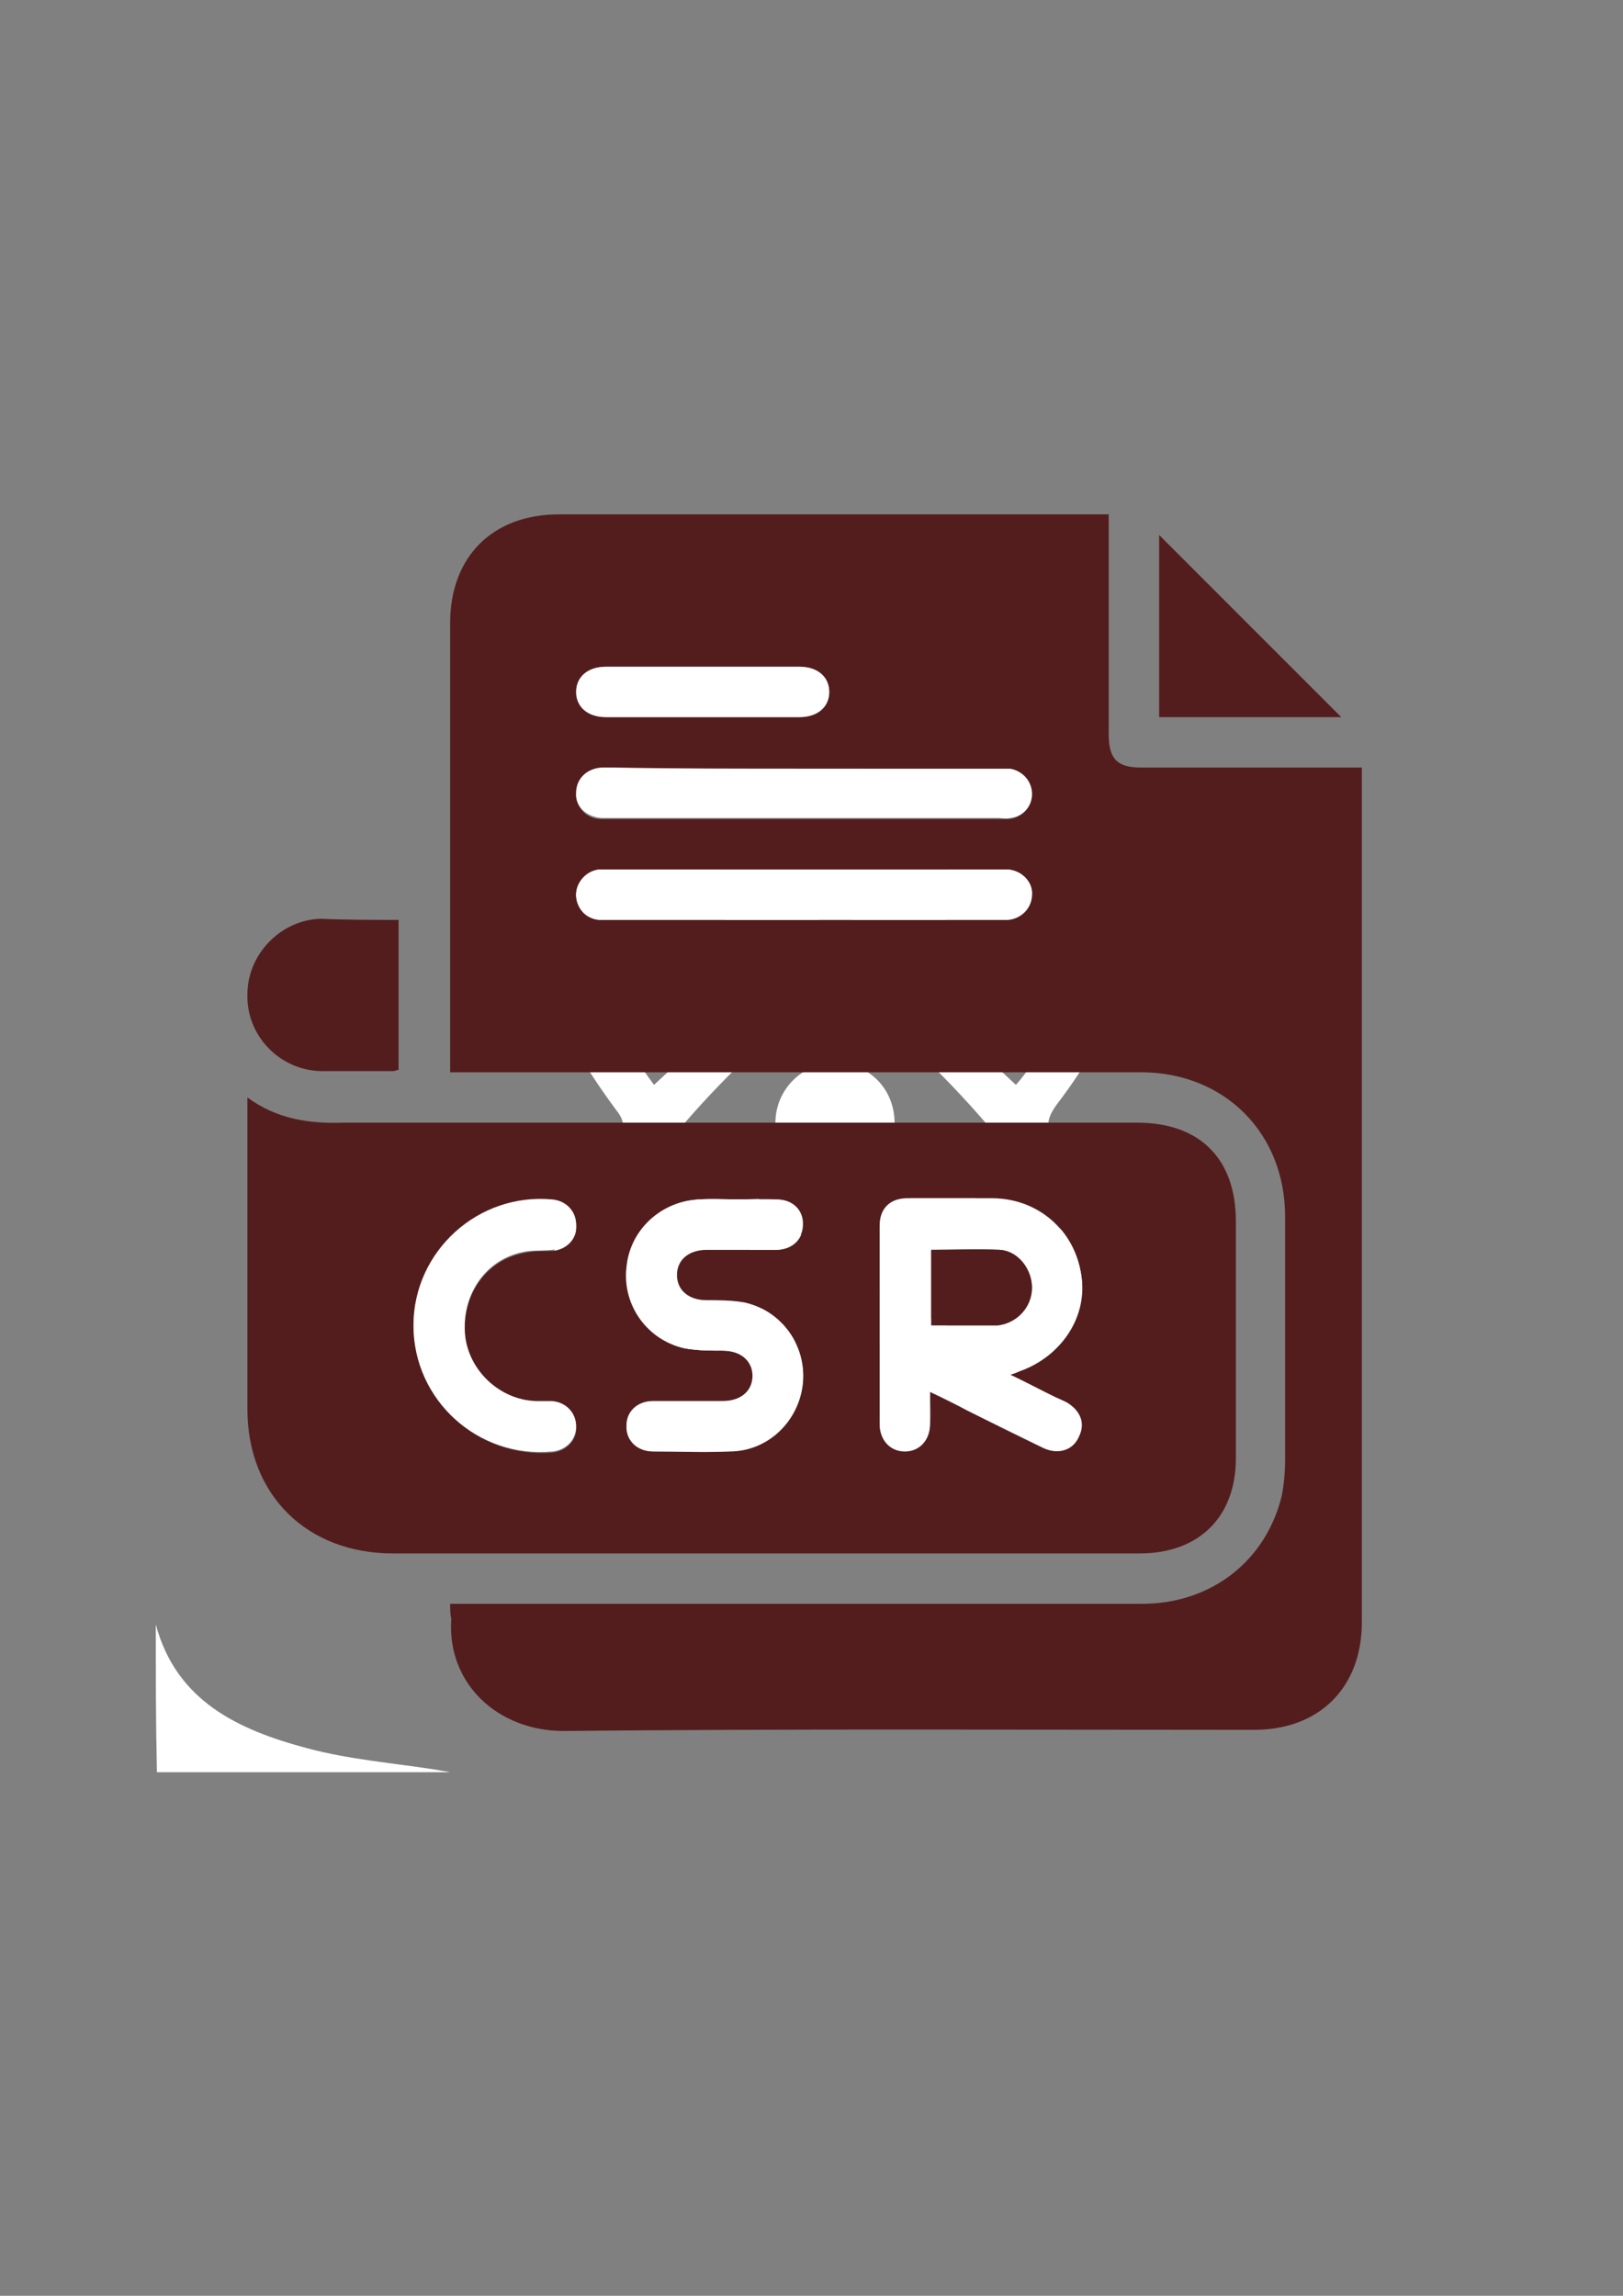 <?xml version="1.0" encoding="utf-8"?>
<!-- Generator: Adobe Illustrator 24.0.1, SVG Export Plug-In . SVG Version: 6.00 Build 0)  -->
<svg version="1.1" id="Layer_1" xmlns="http://www.w3.org/2000/svg" xmlns:xlink="http://www.w3.org/1999/xlink" x="0px" y="0px"
	 viewBox="0 0 141.7 200.4" style="enable-background:new 0 0 141.7 200.4;" xml:space="preserve">
<rect x="0" y="0" width="141.7" height="200.4" fill="#808080" stroke="none"/>
<style type="text/css">
	.st0{fill:#FFFFFF;}
	.st1{fill:#541D1D;}
</style>
<g>
	<path class="st0" d="M56.2,74.2c3.2,0.1,6.8,1.5,10.3,3.3c1.9,0.9,3.7,2,5.5,3.1c0.7,0.5,1.2,0.4,1.9,0c4.5-2.9,9.1-5.3,14.5-6.2
		c1.4-0.2,2.9-0.3,4.3,0c4.5,0.8,6.7,4.4,5.7,9.4c-0.9,4.8-3.3,8.9-6.2,12.7c-0.9,1.3-0.9,2,0,3.3c2.6,3.5,4.8,7.2,5.9,11.5
		c1.9,7.3-2.4,11.8-9.8,10.5c-5.2-0.9-9.8-3.2-14.1-6c-1-0.6-1.7-0.6-2.7,0c-4.4,2.8-8.9,5.2-14.1,6c-1.3,0.2-2.8,0.3-4.1,0.1
		c-4.6-0.7-6.9-4.5-5.8-9.6c1-4.7,3.4-8.8,6.3-12.6c0.8-1.1,0.8-1.8,0-2.8c-2.8-3.8-5.3-7.8-6.2-12.5c-0.3-1.5-0.3-3.1,0-4.5
		C48.2,76.1,51.1,74.2,56.2,74.2z M86.3,98.3c-4.2-4.9-8.5-8.9-13.4-12.4C68,89.5,63.7,93.5,59.8,98c4,4.6,8.3,8.6,13.4,12.3
		C77.6,106.3,81.9,102.4,86.3,98.3z M76.6,83.5c4.1,3.8,8.1,7.5,12.1,11.2c2.2-2.5,4.8-7.3,5.7-10.4c1.3-4.8-0.6-6.9-5.5-6
		C84.3,79.1,80.4,81.2,76.6,83.5z M76.5,112.7c2.6,1.3,5.1,2.7,7.8,3.7c1.9,0.8,4.1,1.3,6.1,1.4c3.5,0.3,4.9-1.4,4.2-4.8
		c-0.8-4.5-3.3-8.2-5.9-11.7C84.6,105.1,80.7,108.8,76.5,112.7z M57.1,94.7c4.1-3.8,8.1-7.5,12.1-11.2c-3.6-2.2-7.3-4.2-11.6-5.1
		c-1-0.2-2.1-0.3-3.1-0.3c-2.3,0.1-3.4,1.2-3.4,3.6c0,0.5,0,1,0.1,1.5C52.3,87.6,54.6,91.3,57.1,94.7z M57.1,101.3
		c-2.5,3.4-4.8,7-5.7,11.2c-0.9,3.9,0.5,5.6,4.5,5.4c0.4,0,0.8-0.1,1.2-0.1c3.8-0.7,7.2-2.3,10.4-4.2c0.6-0.3,1.2-0.7,1.7-1
		C65.2,108.8,61.2,105.1,57.1,101.3z"/>
	<path class="st0" d="M78.1,98c0,2.9-2.4,5.3-5.3,5.2c-2.9,0-5.1-2.4-5.1-5.2c0-2.9,2.4-5.3,5.3-5.2C75.9,92.8,78.1,95.1,78.1,98z"
		/>
</g>
<g>
	<path class="st0" d="M13.6,141.8c1.8,6.7,7.2,9.2,13.2,10.8c3.7,1,7.6,1.3,11.4,1.9c0.4,0.1,0.7,0.1,1.1,0.2c-8.5,0-17,0-25.6,0
		C13.6,150.3,13.6,146.1,13.6,141.8z"/>
</g>
<g>
	<path class="st1" d="M39.3,140c0.6,0,1,0,1.4,0c19.7,0,39.3,0,59,0c6,0,10.8-3.7,12.2-9.4c0.2-1,0.3-2.1,0.3-3.2
		c0-7.1,0-14.1,0-21.2c0-7.3-5.3-12.6-12.6-12.6c-19.6,0-39.3,0-58.9,0c-0.4,0-0.9,0-1.4,0c0-0.5,0-0.9,0-1.3c0-12.6,0-25.3,0-37.9
		c0-5.8,3.7-9.5,9.5-9.5c15.6,0,31.2,0,46.7,0c0.4,0,0.7,0,1.3,0c0,0.4,0,0.8,0,1.2c0,6,0,12,0,18c0,2.1,0.7,2.9,2.8,2.9
		c6,0,11.9,0,17.9,0c0.4,0,0.8,0,1.4,0c0,0.4,0,0.8,0,1.2c0,24.5,0,48.9,0,73.4c0,5.7-3.7,9.4-9.4,9.4c-20.1,0-40.2-0.1-60.3,0.1
		c-5.7,0-10.2-4.1-9.8-9.8C39.3,140.9,39.3,140.5,39.3,140z M70.2,67.1c-5.5,0-11,0-16.6,0c-0.4,0-0.7,0-1.1,0
		c-1.3,0.1-2.2,1-2.2,2.2c0,1.2,0.9,2.2,2.2,2.2c0.3,0,0.5,0,0.8,0c11.3,0,22.5,0,33.8,0c0.4,0,0.7,0,1.1,0c1.1-0.2,1.9-1.1,1.9-2.1
		c0-1.1-0.8-2.1-1.9-2.2c-0.4-0.1-0.7,0-1.1,0C81.4,67.1,75.8,67.1,70.2,67.1z M70.2,80.3c5.6,0,11.2,0,16.8,0c0.3,0,0.7,0,1,0
		c1.2-0.1,2.1-1,2.1-2.2c0-1.2-0.9-2.1-2.1-2.2c-0.2,0-0.4,0-0.7,0c-11.4,0-22.8,0-34.2,0c-0.3,0-0.5,0-0.8,0c-1.1,0.1-2,1.1-2,2.2
		c0,1.1,0.8,2.1,2,2.2c0.3,0,0.7,0,1,0C59,80.3,64.6,80.3,70.2,80.3z M61.4,58.2c-2.8,0-5.7,0-8.5,0c-1.6,0-2.6,0.9-2.6,2.2
		c0,1.3,1,2.2,2.6,2.2c5.6,0,11.2,0,16.9,0c1.6,0,2.6-0.9,2.6-2.2c0-1.3-1-2.2-2.6-2.2C67,58.2,64.2,58.2,61.4,58.2z"/>
	<path class="st1" d="M21.6,95.8c2.6,1.9,5.4,2.3,8.4,2.2c23.1,0,46.2,0,69.3,0c5.4,0,8.6,3.1,8.6,8.6c0,6.9,0,13.8,0,20.7
		c0,5.1-3.2,8.3-8.4,8.3c-21.7,0-43.5,0-65.2,0c-7.5,0-12.7-5.1-12.7-12.6c0-8.6,0-17.2,0-25.9C21.6,96.8,21.6,96.4,21.6,95.8z
		 M81.2,121.5c1.2,0.6,2.2,1.1,3.2,1.6c2.2,1.1,4.5,2.3,6.7,3.3c1.3,0.6,2.5,0.2,3.1-1c0.5-1.1,0.1-2.3-1.1-3
		c-0.4-0.2-0.9-0.4-1.3-0.6c-1.2-0.6-2.3-1.2-3.6-1.8c0.4-0.1,0.6-0.2,0.8-0.3c3.7-1.3,5.9-4.8,5.4-8.4c-0.6-4-3.8-6.7-7.8-6.7
		c-2.5,0-4.9,0-7.4,0c-1.5,0-2.4,0.9-2.4,2.4c0,5.8,0,11.6,0,17.3c0,1.4,1,2.4,2.2,2.4c1.3,0,2.1-1,2.2-2.4
		C81.3,123.4,81.2,122.6,81.2,121.5z M64.4,104.7C64.4,104.7,64.4,104.7,64.4,104.7c-1.1,0-2.2,0-3.3,0c-3.3,0.1-6,2.7-6.4,5.9
		c-0.3,3.3,1.8,6.4,5.1,7.1c1.1,0.2,2.2,0.2,3.3,0.2c1.6,0,2.6,0.9,2.6,2.2c0,1.3-1,2.2-2.6,2.2c-2,0-4,0-6.1,0
		c-1.4,0-2.3,0.9-2.3,2.1c0,1.3,0.9,2.2,2.3,2.3c2.2,0,4.5,0.1,6.7,0c3.3-0.1,6.1-2.7,6.4-6c0.3-3.3-1.9-6.3-5.1-7
		c-1.1-0.2-2.2-0.2-3.3-0.2c-1.6,0-2.6-0.9-2.6-2.2c0-1.3,1-2.2,2.6-2.2c2,0,4,0,6.1,0c1.4,0,2.4-1,2.3-2.3c0-1.2-1-2.1-2.3-2.1
		C66.7,104.6,65.6,104.7,64.4,104.7z M36.1,115.7c0,6.5,5.6,11.6,12.1,11.1c1.2-0.1,2.2-1.1,2.1-2.2c0-1.1-0.9-2.1-2.1-2.2
		c-0.5,0-1,0-1.4,0c-3.2-0.2-5.9-2.7-6.2-5.8c-0.3-3.4,1.7-6.5,5-7.2c0.8-0.2,1.7-0.2,2.6-0.2c1.3-0.1,2.2-1.1,2.1-2.2
		c0-1.1-0.9-2.1-2.1-2.2C41.8,104,36.1,109.2,36.1,115.7z"/>
	<path class="st1" d="M34.8,80.3c0,4.5,0,8.8,0,13.1c-0.2,0-0.3,0.1-0.5,0.1c-2.1,0-4.2,0-6.3,0c-3.6-0.1-6.5-3.1-6.4-6.7
		c0-3.5,2.9-6.5,6.4-6.6C30.2,80.3,32.5,80.3,34.8,80.3z"/>
	<path class="st1" d="M101.2,46.7c5.3,5.3,10.6,10.6,15.9,15.9c-5.2,0-10.5,0-15.9,0C101.2,57.3,101.2,51.9,101.2,46.7z"/>
	<path class="st0" d="M70.2,67.1c5.6,0,11.3,0,16.9,0c0.4,0,0.7,0,1.1,0c1.1,0.2,1.9,1.1,1.9,2.2c0,1.1-0.8,2-1.9,2.1
		c-0.4,0.1-0.7,0-1.1,0c-11.3,0-22.5,0-33.8,0c-0.3,0-0.5,0-0.8,0c-1.3-0.1-2.3-1-2.2-2.2c0-1.2,0.9-2.1,2.2-2.2c0.4,0,0.7,0,1.1,0
		C59.1,67.1,64.7,67.1,70.2,67.1z"/>
	<path class="st0" d="M70.2,80.3c-5.6,0-11.3,0-16.9,0c-0.3,0-0.7,0-1,0c-1.2-0.1-2-1.1-2-2.2c0-1.1,0.9-2,2-2.2c0.3,0,0.5,0,0.8,0
		c11.4,0,22.8,0,34.2,0c0.2,0,0.4,0,0.7,0c1.2,0.1,2.2,1.1,2.1,2.2c0,1.1-0.9,2.1-2.1,2.2c-0.3,0-0.7,0-1,0
		C81.4,80.3,75.8,80.3,70.2,80.3z"/>
	<path class="st0" d="M61.4,58.2c2.8,0,5.6,0,8.4,0c1.6,0,2.6,0.9,2.6,2.2c0,1.3-1,2.2-2.6,2.2c-5.6,0-11.2,0-16.9,0
		c-1.6,0-2.6-0.9-2.6-2.2c0-1.3,1-2.2,2.6-2.2C55.7,58.2,58.6,58.2,61.4,58.2z"/>
	<path class="st0" d="M81.2,121.5c0,1.1,0,1.9,0,2.8c0,1.4-0.9,2.4-2.2,2.4c-1.3,0-2.2-1-2.2-2.4c0-5.8,0-11.6,0-17.3
		c0-1.5,0.9-2.4,2.4-2.4c2.5,0,4.9,0,7.4,0c4,0,7.2,2.8,7.8,6.7c0.6,3.6-1.7,7.1-5.4,8.4c-0.2,0.1-0.4,0.1-0.8,0.3
		c1.3,0.7,2.4,1.2,3.6,1.8c0.4,0.2,0.9,0.4,1.3,0.6c1.2,0.7,1.7,1.8,1.1,3c-0.5,1.2-1.8,1.6-3.1,1c-2.2-1.1-4.5-2.2-6.7-3.3
		C83.5,122.6,82.5,122.1,81.2,121.5z M81.3,115.7c1.6,0,3.1,0,4.6,0c0.4,0,0.8,0,1.2,0c1.7-0.2,3-1.6,3-3.3c0-1.6-1.2-3.2-2.8-3.3
		c-2-0.1-3.9,0-6,0C81.3,111.3,81.3,113.4,81.3,115.7z"/>
	<path class="st0" d="M64.4,104.7c1.1,0,2.3,0,3.4,0c1.4,0,2.3,0.9,2.3,2.1c0,1.3-0.9,2.2-2.3,2.3c-2,0-4,0-6.1,0
		c-1.6,0-2.6,0.9-2.6,2.2c0,1.3,1,2.2,2.6,2.2c1.1,0,2.2,0,3.3,0.2c3.2,0.7,5.4,3.7,5.1,7c-0.3,3.3-3,6-6.4,6c-2.2,0.1-4.5,0-6.7,0
		c-1.4,0-2.4-1-2.3-2.3c0-1.2,1-2.1,2.3-2.1c2,0,4,0,6.1,0c1.6,0,2.6-0.9,2.6-2.2c0-1.3-1-2.2-2.6-2.2c-1.1,0-2.2,0-3.3-0.2
		c-3.3-0.7-5.5-3.8-5.1-7.1c0.3-3.3,3.1-5.8,6.4-5.9C62.2,104.6,63.3,104.7,64.4,104.7C64.4,104.7,64.4,104.7,64.4,104.7z"/>
	<path class="st0" d="M36.1,115.7c0-6.5,5.7-11.6,12.1-11c1.2,0.1,2.1,1,2.1,2.2c0,1.2-0.9,2.1-2.1,2.2c-0.9,0.1-1.8,0-2.6,0.2
		c-3.3,0.7-5.3,3.8-5,7.2c0.3,3.1,3,5.7,6.2,5.8c0.5,0,1,0,1.4,0c1.2,0.1,2.1,1,2.1,2.2c0,1.2-0.9,2.1-2.1,2.2
		C41.7,127.3,36.1,122.2,36.1,115.7z"/>
	<path class="st1" d="M81.3,115.7c0-2.3,0-4.4,0-6.6c2,0,4-0.1,6,0c1.6,0.1,2.8,1.7,2.8,3.3c0,1.7-1.3,3.1-3,3.3c-0.4,0-0.8,0-1.2,0
		C84.4,115.7,82.9,115.7,81.3,115.7z"/>
</g>
</svg>
